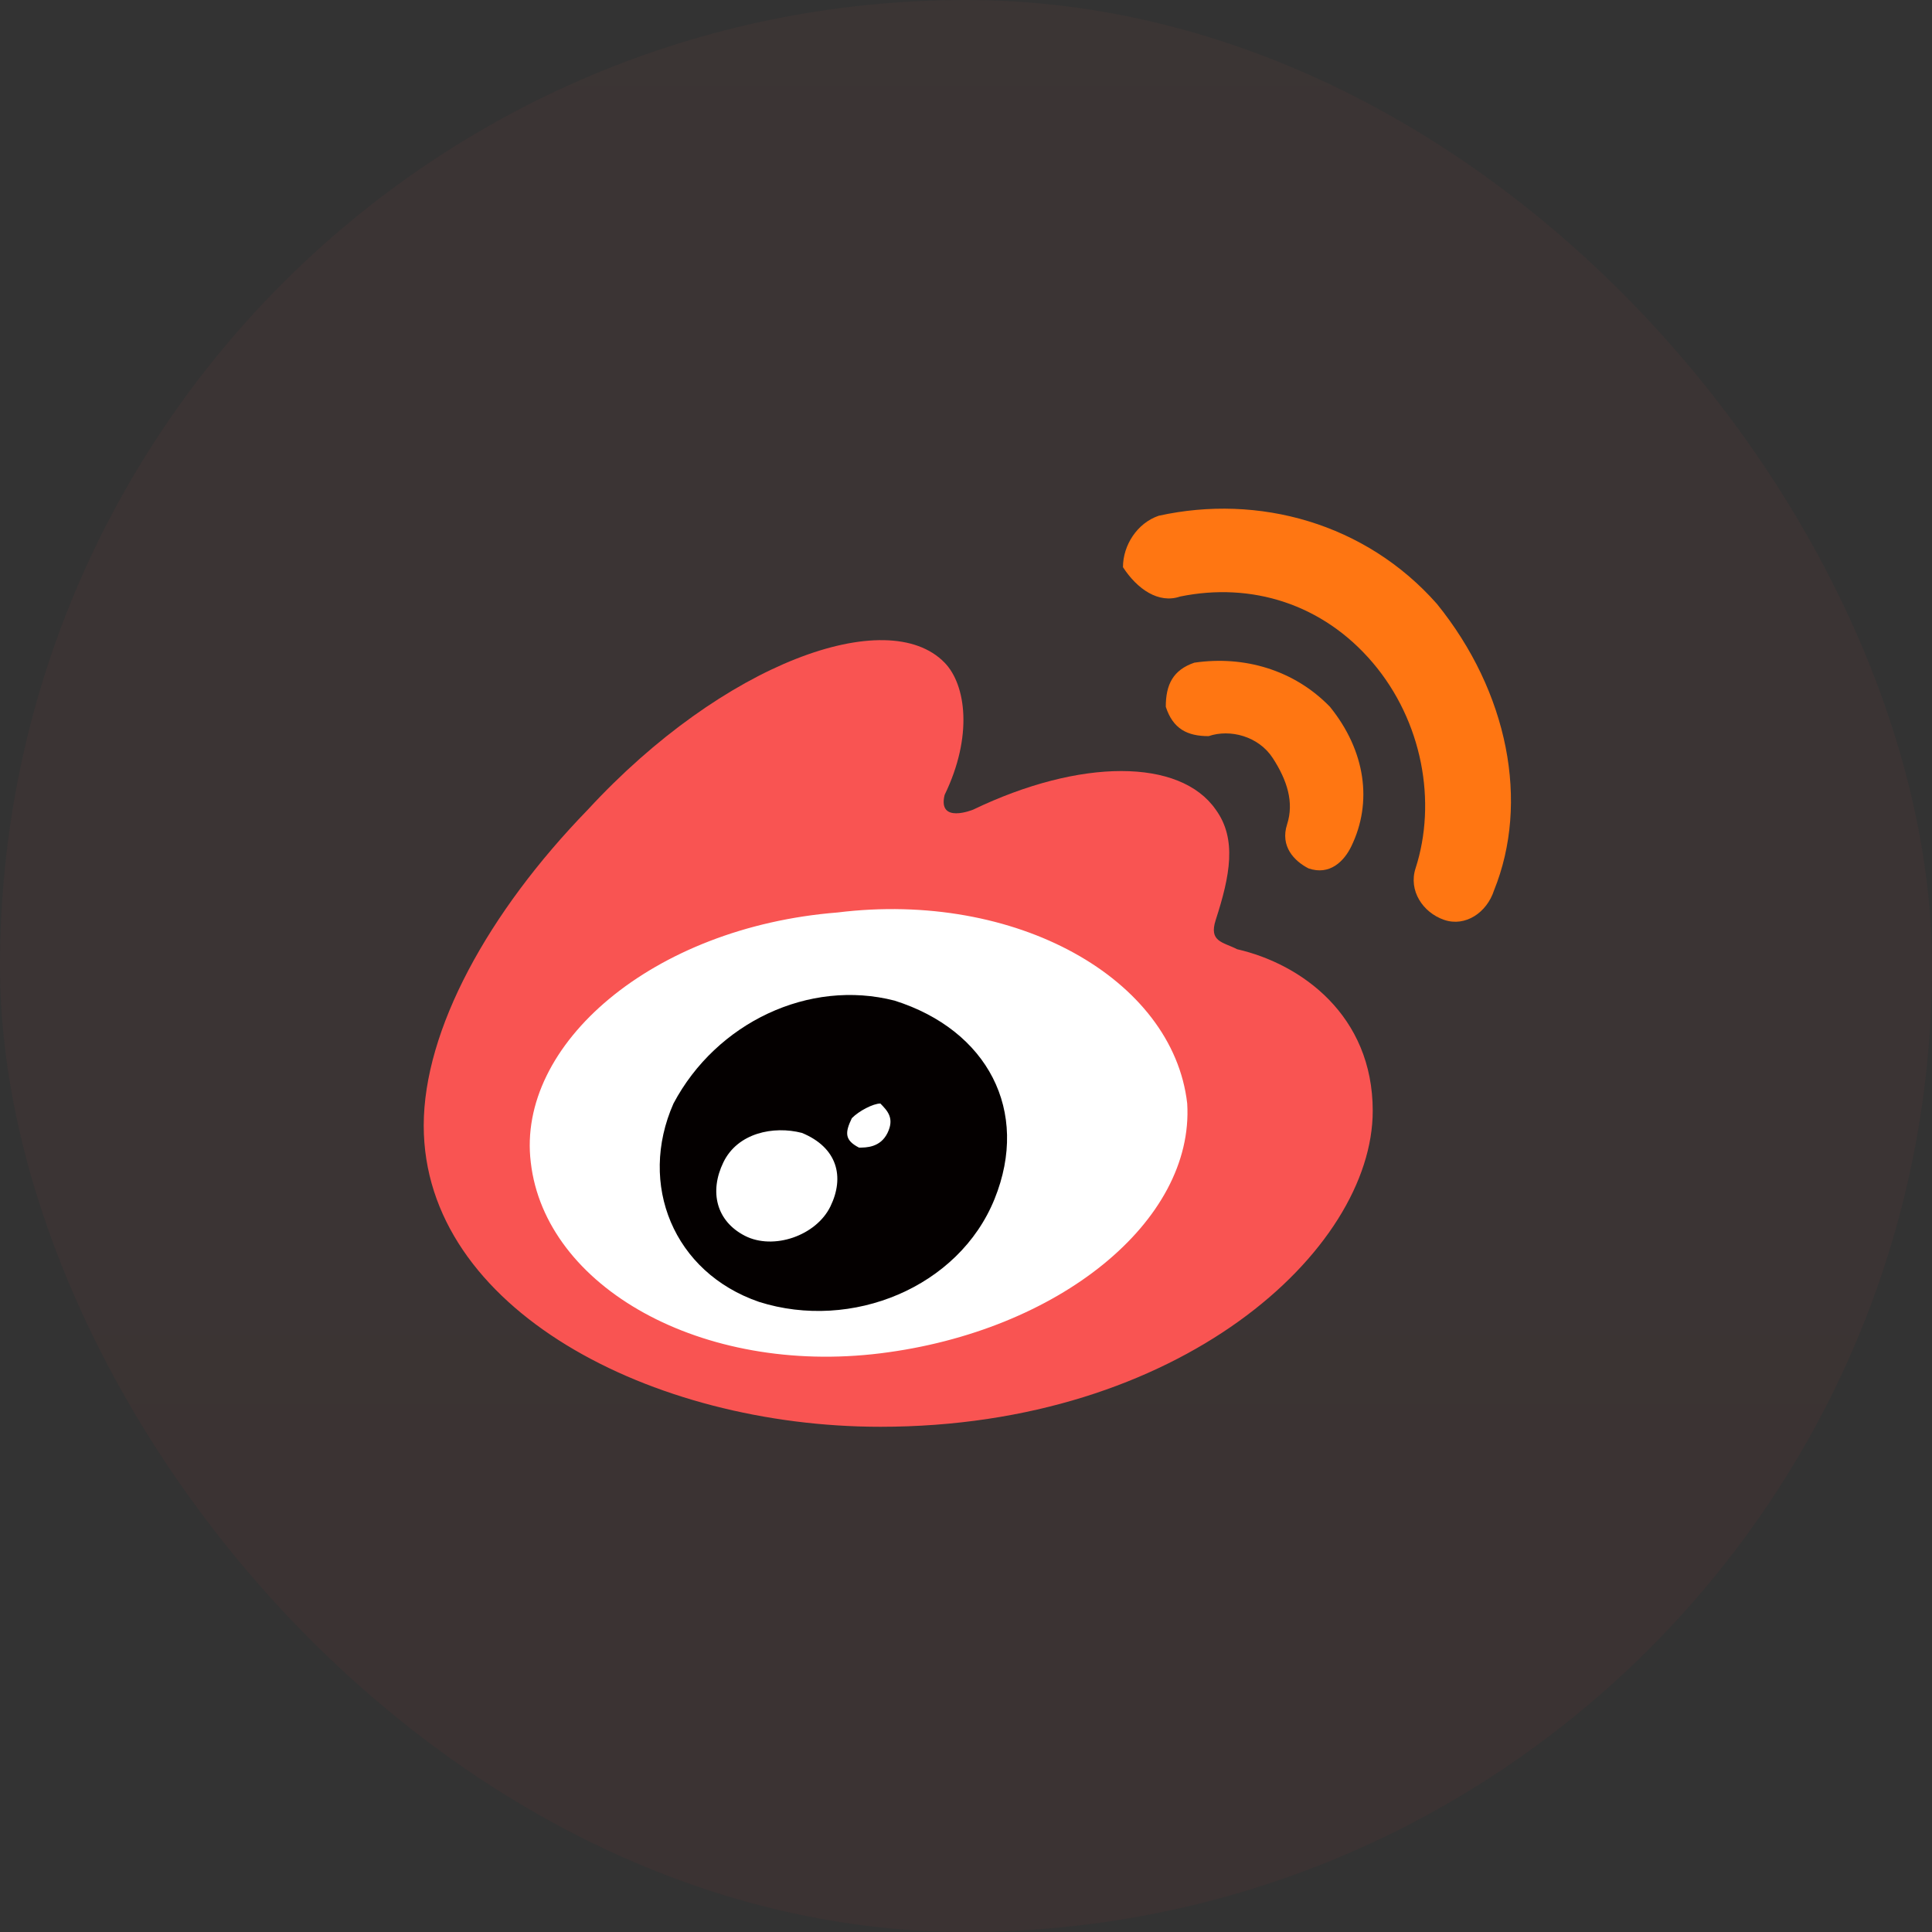 <?xml version="1.0" encoding="UTF-8"?>
<svg width="44px" height="44px" viewBox="0 0 44 44" version="1.1" xmlns="http://www.w3.org/2000/svg" xmlns:xlink="http://www.w3.org/1999/xlink">
    <rect x="0" y="0" width="44" height="44" fill="#333333" stroke="none"/>
    <!-- Generator: Sketch 52.4 (67378) - http://www.bohemiancoding.com/sketch -->
    <title>icon_share_weibo</title>
    <desc>Created with Sketch.</desc>
    <defs>
        <linearGradient x1="50%" y1="0%" x2="50%" y2="100%" id="linearGradient-1">
            <stop stop-color="#EC5654" stop-opacity="0.414" offset="0%"></stop>
            <stop stop-color="#D52B2A" stop-opacity="0.482" offset="96.683%"></stop>
        </linearGradient>
    </defs>
    <g id="首页" stroke="none" stroke-width="1" fill="none" fill-rule="evenodd">
        <g id="首页-辅食详情-分享" transform="translate(-213, -509)">
            <g id="Group-13" transform="translate(0, 428)">
                <g id="Group-12" transform="translate(0, 57)">
                    <g id="Group-9-Copy-2" transform="translate(190, 16)">
                        <g id="Group-8" transform="translate(23, 8)">
                            <rect id="Rectangle" fill="url(#linearGradient-1)" fill-rule="nonzero" opacity="0.1" x="0" y="0" width="44" height="44" rx="22"></rect>
                            <g id="微博" transform="translate(9, 11)">
                                <g id="Group" transform="translate(0.635, 0.573)">
                                    <path d="M1.803,14.228 C1.803,17.24 5.54,19.583 10.253,19.583 C14.965,19.583 18.703,17.24 18.703,14.228 C18.703,11.216 14.965,8.874 10.253,8.874 C5.54,8.874 1.803,11.216 1.803,14.228" id="Path" fill="#FFFFFF"></path>
                                    <path d="M18.54,10.045 C18.215,9.878 17.89,9.878 18.053,9.376 C18.378,8.372 18.54,7.535 18.053,6.866 C17.24,5.694 14.965,5.694 12.528,6.866 C12.528,6.866 11.715,7.2 11.878,6.531 C12.528,5.192 12.365,4.021 11.878,3.519 C10.578,2.18 6.84,3.519 3.753,6.866 C1.478,9.208 0.015,11.886 0.015,14.061 C0.015,18.244 5.215,20.921 10.415,20.921 C17.24,20.921 21.628,16.905 21.628,13.726 C21.628,11.551 20.003,10.38 18.54,10.045 Z M10.415,19.248 C6.353,19.75 2.778,17.742 2.453,14.897 C2.128,12.22 5.215,9.543 9.44,9.208 C13.503,8.706 17.078,10.714 17.403,13.559 C17.565,16.236 14.478,18.746 10.415,19.248 Z" id="Shape" fill="#F95452" fill-rule="nonzero"></path>
                                    <path d="M23.09,2.18 C21.465,0.34 19.028,-0.329 16.753,0.173 C16.265,0.34 15.94,0.842 15.94,1.344 C16.265,1.846 16.753,2.18 17.24,2.013 C18.865,1.679 20.49,2.18 21.628,3.519 C22.765,4.858 23.09,6.698 22.603,8.204 C22.44,8.706 22.765,9.208 23.253,9.376 C23.74,9.543 24.228,9.208 24.39,8.706 C25.203,6.698 24.715,4.188 23.09,2.18" id="Path" fill="#FF7612"></path>
                                    <path d="M20.653,4.523 C19.84,3.686 18.703,3.352 17.565,3.519 C17.078,3.686 16.915,4.021 16.915,4.523 C17.078,5.025 17.403,5.192 17.89,5.192 C18.378,5.025 19.028,5.192 19.353,5.694 C19.678,6.196 19.84,6.698 19.678,7.2 C19.515,7.702 19.84,8.037 20.165,8.204 C20.653,8.372 20.978,8.037 21.14,7.702 C21.628,6.698 21.465,5.527 20.653,4.523" id="Path" fill="#FF7612"></path>
                                    <path d="M10.74,11.216 C8.79,10.714 6.678,11.718 5.703,13.559 C4.89,15.399 5.703,17.407 7.653,18.077 C9.765,18.746 12.203,17.742 13.015,15.734 C13.828,13.726 12.853,11.886 10.74,11.216 Z M9.278,15.901 C8.953,16.571 7.978,16.905 7.328,16.571 C6.678,16.236 6.515,15.567 6.84,14.897 C7.165,14.228 7.978,14.061 8.628,14.228 C9.44,14.563 9.603,15.232 9.278,15.901 Z M10.578,14.228 C10.415,14.563 10.09,14.563 9.928,14.563 C9.603,14.395 9.603,14.228 9.765,13.893 C9.928,13.726 10.253,13.559 10.415,13.559 C10.578,13.726 10.74,13.893 10.578,14.228 Z" id="Shape" fill="#040000" fill-rule="nonzero"></path>
                                </g>
                            </g>
                        </g>
                    </g>
                </g>
            </g>
        </g>
    </g>
</svg>